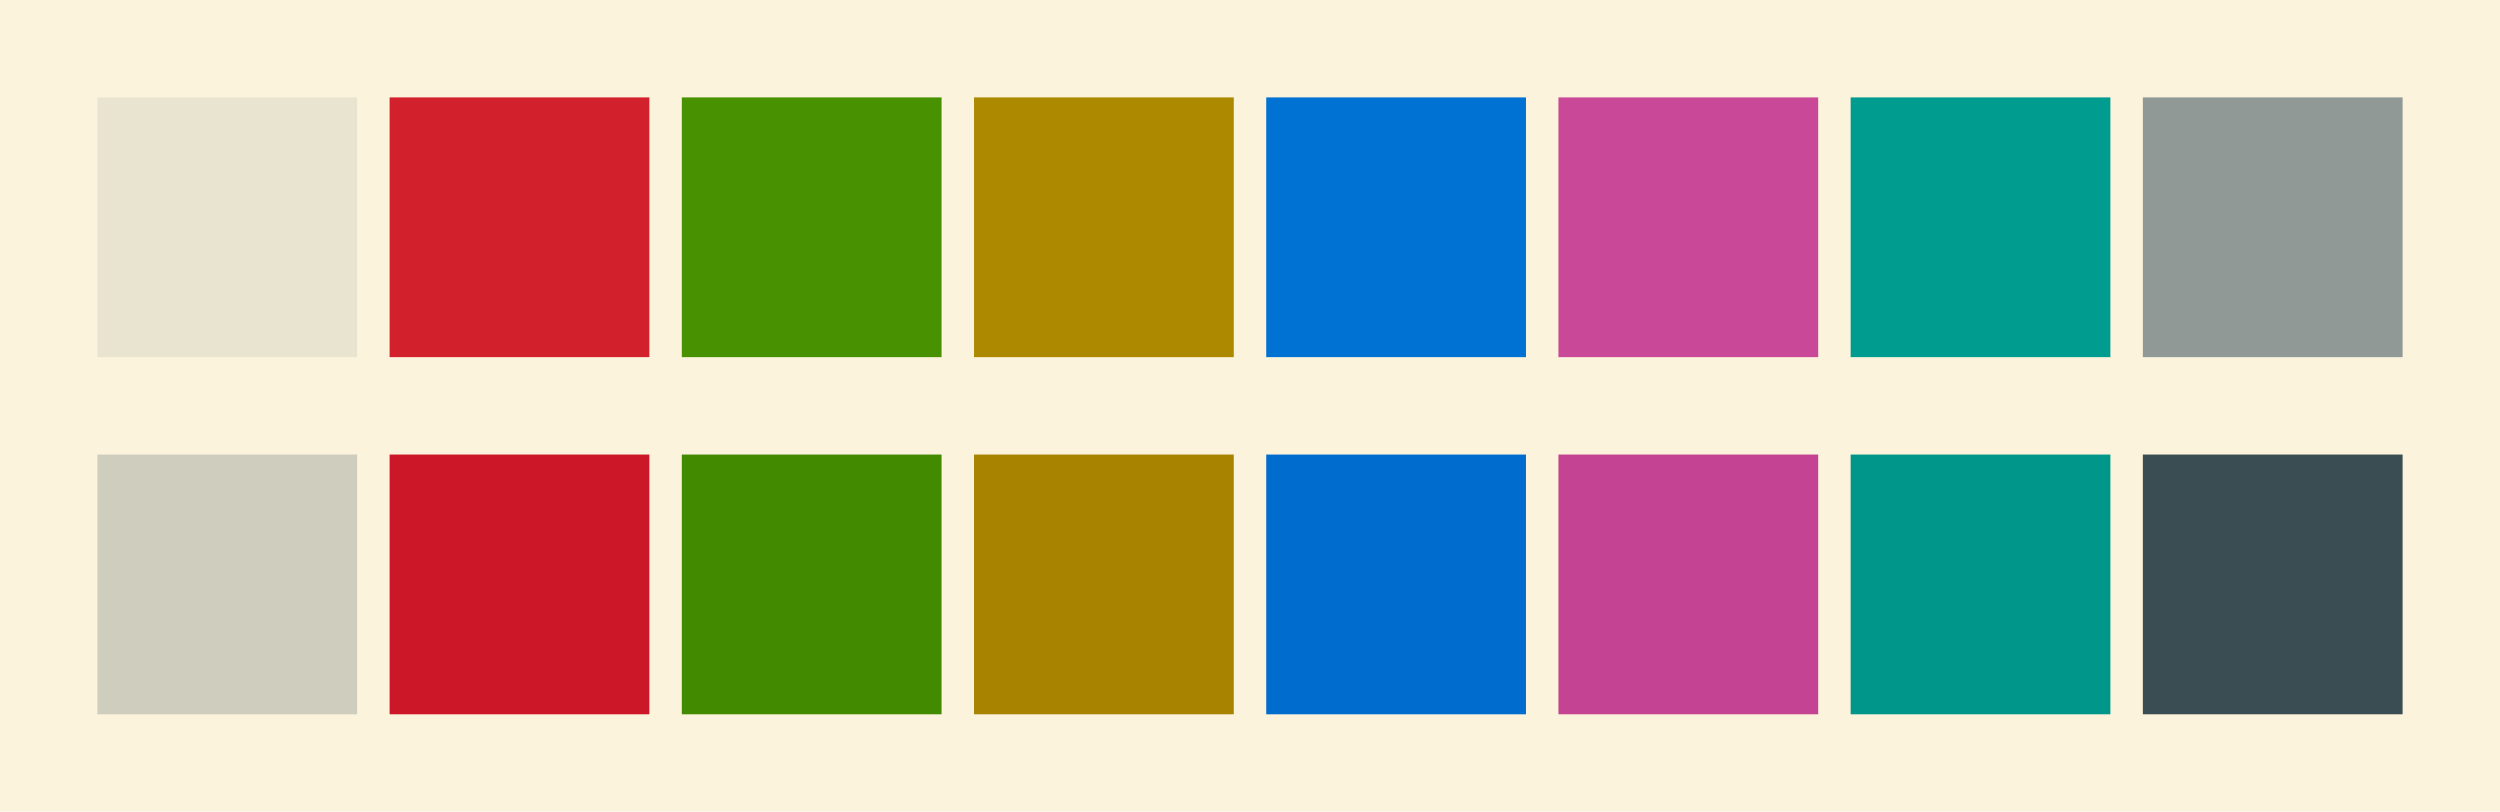 <svg id="previews" width="770" height="250" version="1.1" xmlns="http://www.w3.org/2000/svg">
  <rect id="background" x="-2.5e-7" y="-1.3549e-6" width="770" height="250" fill="#fbf3db"/>
  <rect id="color00" x="30" y="30" width="80" height="80" fill="#e9e4d0"/>
  <rect id="color08" x="30" y="140" width="80" height="80" fill="#cfcebe"/>
  <rect id="color01" x="120" y="30" width="80" height="80" fill="#d2212d"/>
  <rect id="color09" x="120" y="140" width="80" height="80" fill="#cc1729"/>
  <rect id="color02" x="210" y="30" width="80" height="80" fill="#489100"/>
  <rect id="color10" x="210" y="140" width="80" height="80" fill="#428b00"/>
  <rect id="color03" x="300" y="30" width="80" height="80" fill="#ad8900"/>
  <rect id="color11" x="300" y="140" width="80" height="80" fill="#a78300"/>
  <rect id="color04" x="390" y="30" width="80" height="80" fill="#0072d4"/>
  <rect id="color12" x="390" y="140" width="80" height="80" fill="#006dce"/>
  <rect id="color05" x="480" y="30" width="80" height="80" fill="#ca4898"/>
  <rect id="color13" x="480" y="140" width="80" height="80" fill="#c44392"/>
  <rect id="color06" x="570" y="30" width="80" height="80" fill="#009c8f"/>
  <rect id="color14" x="570" y="140" width="80" height="80" fill="#00978a"/>
  <rect id="color07" x="660" y="30" width="80" height="80" fill="#909995"/>
  <rect id="color15" x="660" y="140" width="80" height="80" fill="#3a4d53"/>
</svg>